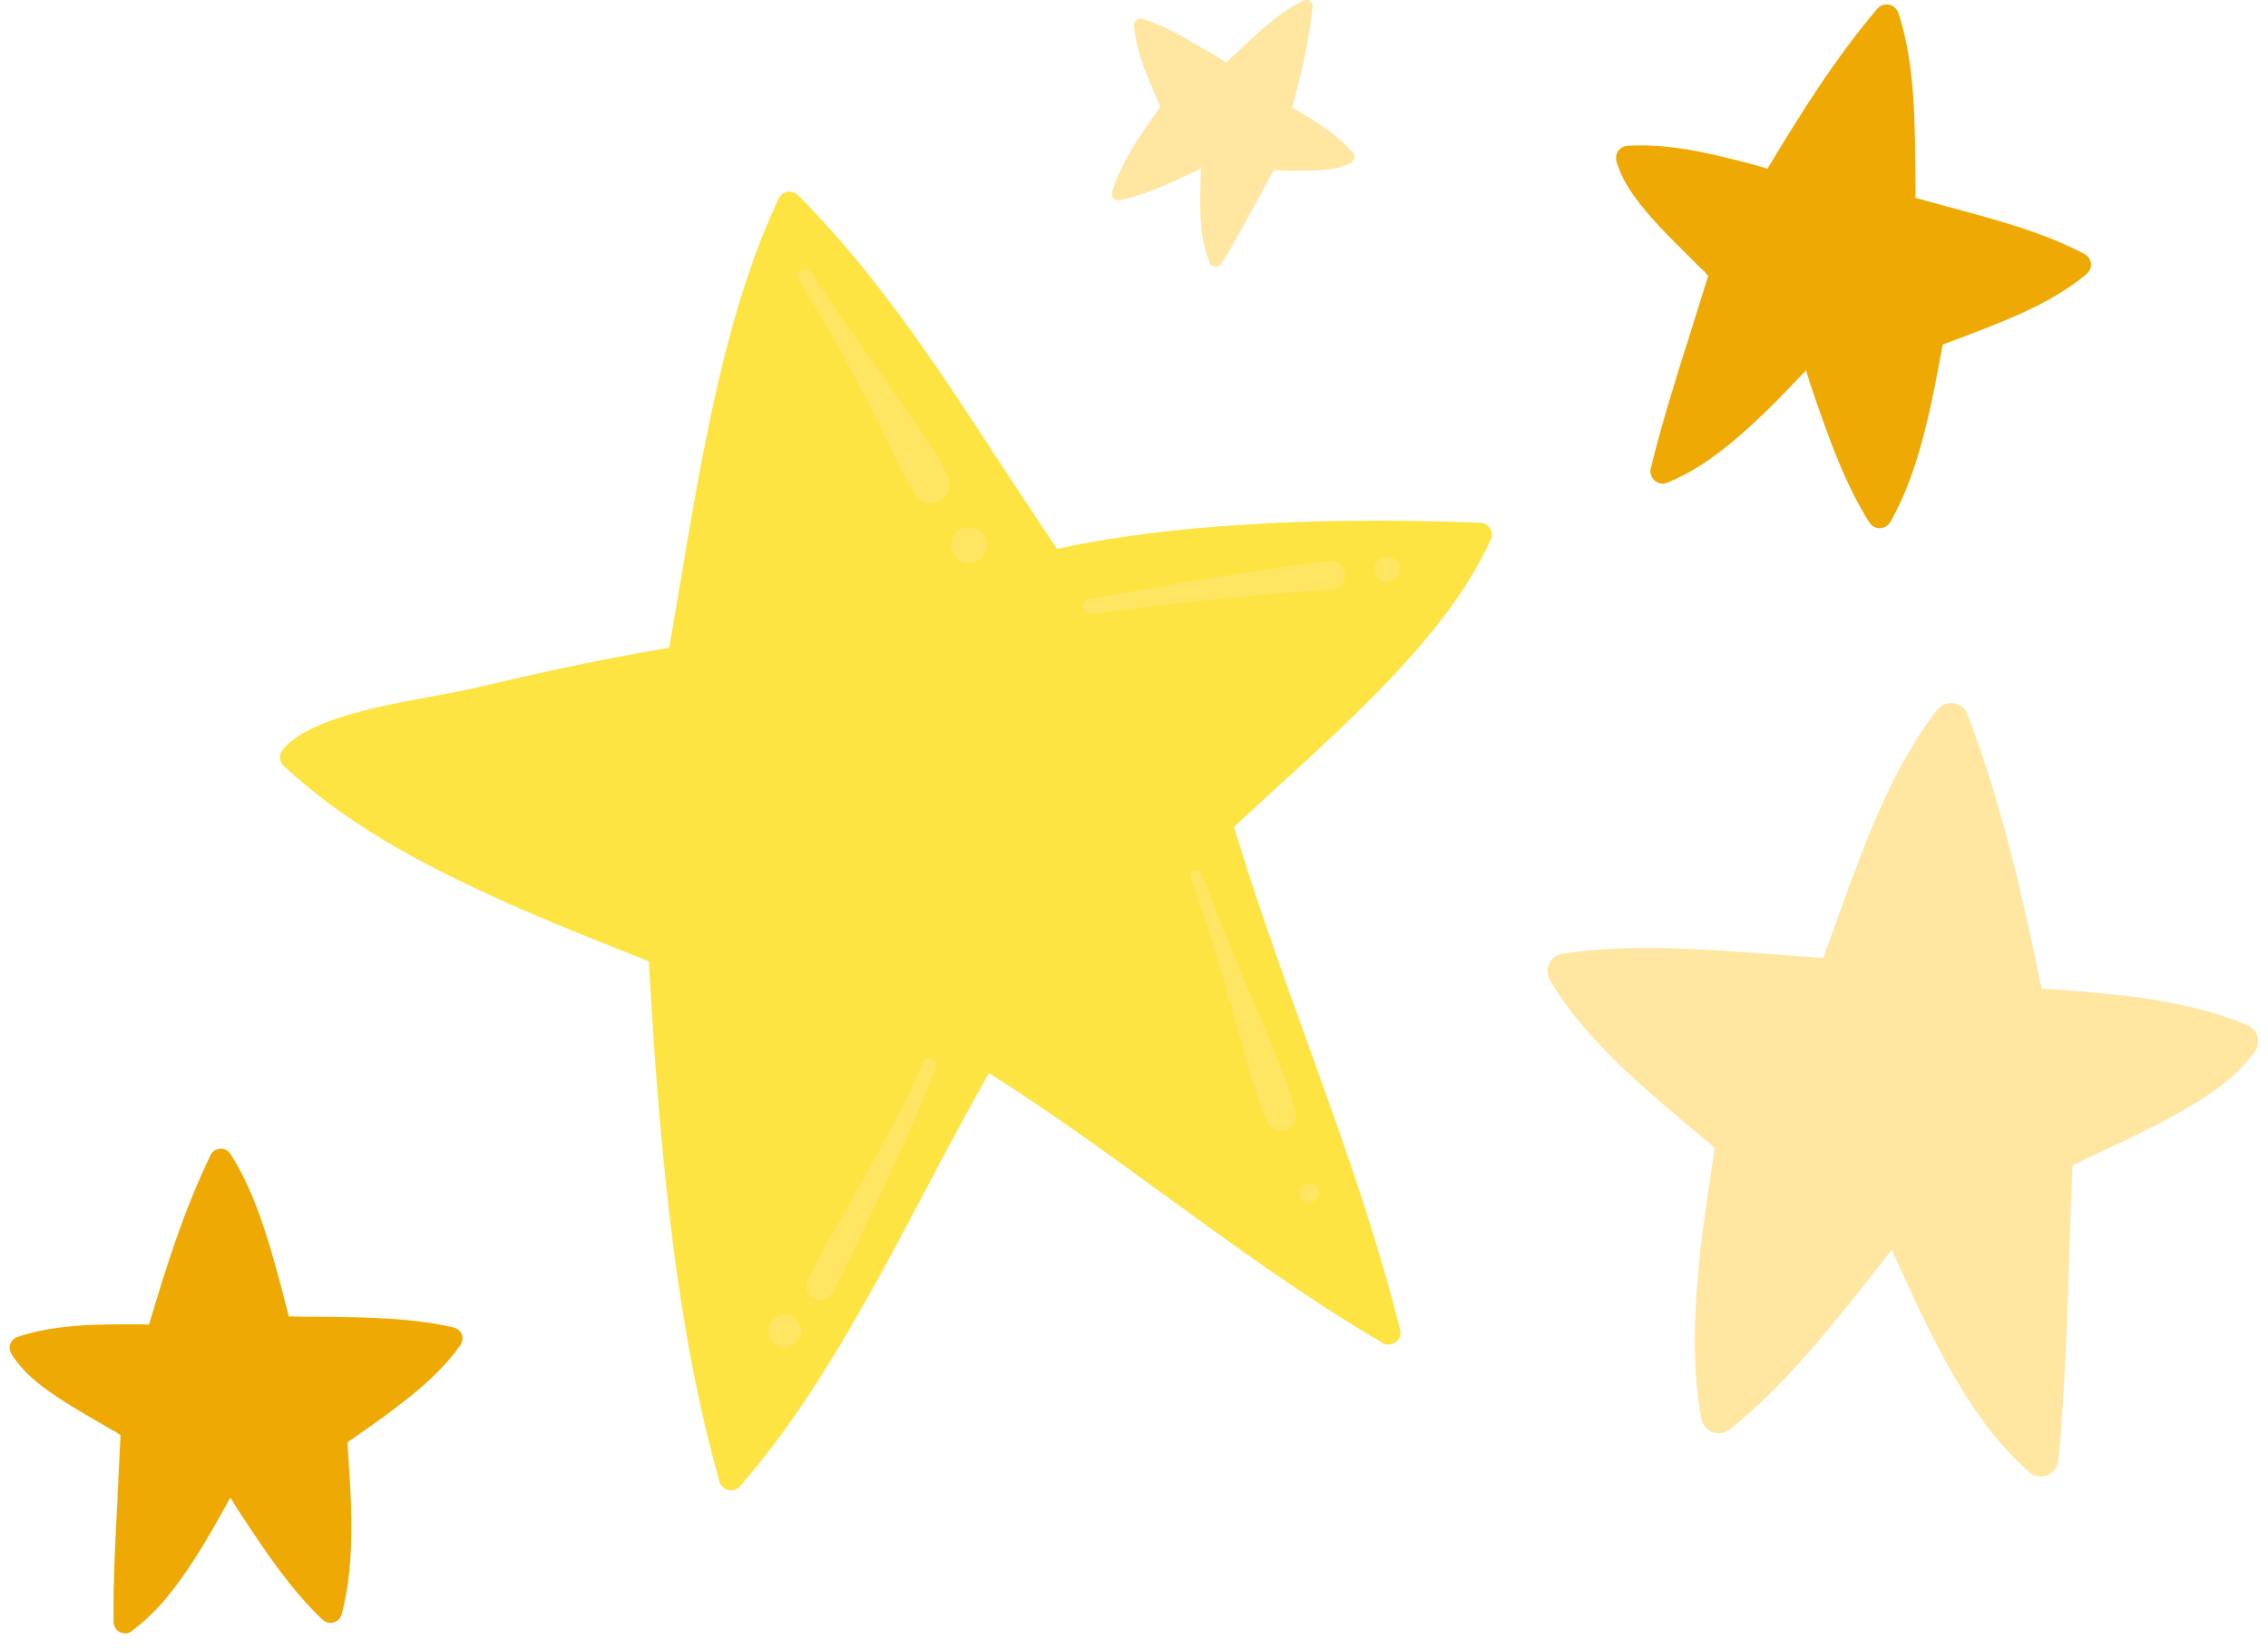 <svg width="99" height="72" viewBox="0 0 99 72" fill="none" xmlns="http://www.w3.org/2000/svg">
<g clip-path="url(#clip0_678_63699)">
<path d="M9.642 50.149C9.594 50.149 9.546 50.156 9.512 50.17C9.374 50.204 9.264 50.287 9.209 50.397C8.04 52.797 7.228 55.383 6.506 57.831L6.155 57.818H5.378C3.845 57.818 2.559 57.88 1.293 58.21C1.107 58.258 0.929 58.313 0.743 58.375C0.626 58.416 0.516 58.519 0.461 58.643C0.392 58.801 0.413 58.973 0.516 59.138C0.997 59.908 1.726 60.472 2.442 60.954C3.026 61.346 3.631 61.703 4.257 62.061C4.512 62.212 4.773 62.364 5.028 62.515L4.973 62.453L5.165 62.597L5.261 62.659L5.165 64.599V64.722L5.131 65.238V65.451C5.034 67.205 4.938 69.021 4.959 70.809C4.959 70.988 5.048 71.146 5.206 71.242C5.282 71.283 5.385 71.311 5.475 71.311C5.523 71.311 5.557 71.311 5.591 71.297C5.646 71.283 5.681 71.263 5.708 71.242C6.252 70.836 6.733 70.382 7.194 69.846C7.627 69.33 8.04 68.766 8.487 68.072C8.996 67.281 9.45 66.476 9.986 65.507L10.055 65.383C10.227 65.678 10.426 65.981 10.626 66.284C11.643 67.817 12.703 69.406 14.071 70.706C14.174 70.802 14.298 70.85 14.429 70.85C14.47 70.85 14.505 70.85 14.553 70.836C14.725 70.788 14.862 70.658 14.91 70.493C15.227 69.303 15.357 68.003 15.337 66.277C15.323 65.307 15.254 64.331 15.192 63.381L15.165 62.969L15.729 62.577C16.361 62.137 17.029 61.655 17.654 61.167C18.741 60.321 19.511 59.551 20.082 58.746C20.192 58.588 20.22 58.416 20.158 58.265C20.096 58.1 19.958 57.99 19.773 57.948C18.452 57.646 17.132 57.57 16.128 57.529C15.378 57.501 14.621 57.494 13.872 57.487C13.452 57.487 13.026 57.481 12.606 57.474L12.338 56.435L12.311 56.318C12.084 55.479 11.884 54.73 11.643 53.98C11.162 52.453 10.674 51.346 10.069 50.397C9.972 50.239 9.814 50.149 9.642 50.149Z" fill="#EFA904"/>
<path d="M57.027 -0C56.979 -0 56.931 0.014 56.883 0.034C56.298 0.316 55.734 0.715 55.046 1.313C54.73 1.595 54.413 1.891 54.111 2.173L54.001 2.276L53.746 2.517L53.526 2.73L53.231 2.544L52.921 2.359L52.811 2.29L52.687 2.221C52.398 2.049 52.103 1.877 51.814 1.712C51.312 1.43 50.645 1.073 49.909 0.832C49.868 0.818 49.826 0.811 49.792 0.811C49.73 0.811 49.668 0.832 49.613 0.873C49.538 0.935 49.496 1.031 49.503 1.135C49.544 1.699 49.696 2.304 49.971 3.04C50.129 3.452 50.301 3.858 50.473 4.257L50.652 4.663L50.535 4.814L50.452 4.938C50.163 5.35 49.861 5.777 49.593 6.203C49.07 7.035 48.747 7.702 48.547 8.383C48.52 8.48 48.547 8.59 48.616 8.665C48.671 8.72 48.747 8.755 48.829 8.755C49.964 8.514 50.941 8.053 51.889 7.613L52.034 7.544C52.178 7.482 52.316 7.414 52.447 7.345L52.419 7.414V7.517C52.398 8.012 52.378 8.569 52.392 9.112C52.405 9.58 52.44 9.979 52.495 10.357C52.563 10.77 52.667 11.134 52.811 11.485C52.818 11.512 52.832 11.533 52.852 11.554C52.907 11.609 52.99 11.643 53.066 11.643C53.169 11.643 53.265 11.588 53.32 11.499C53.918 10.543 54.482 9.497 54.888 8.734C55.122 8.301 55.356 7.867 55.596 7.434H55.741L55.995 7.448H56.25L56.463 7.455C56.614 7.455 56.766 7.455 56.91 7.455C57.096 7.455 57.281 7.455 57.46 7.441C57.955 7.414 58.478 7.359 58.939 7.125C59.035 7.077 59.097 6.994 59.118 6.891C59.131 6.815 59.104 6.733 59.056 6.671C58.98 6.588 58.911 6.506 58.836 6.43C58.169 5.742 57.288 5.22 56.58 4.8L56.401 4.697C56.759 3.37 57.151 1.815 57.295 0.282C57.302 0.213 57.275 0.137 57.213 0.075C57.199 0.062 57.178 0.041 57.158 0.027C57.116 -0 57.068 -0.014 57.013 -0.014" fill="#FFE6A1"/>
<path d="M82.349 0.193C82.205 0.193 82.061 0.255 81.971 0.351C80.1 2.545 78.567 5.014 77.15 7.366L76.793 7.256C75.114 6.809 73.381 6.348 71.628 6.348C71.421 6.348 71.222 6.355 71.016 6.368C70.885 6.375 70.74 6.458 70.651 6.568C70.541 6.719 70.513 6.905 70.575 7.097C70.857 8.019 71.469 8.796 72.088 9.505C72.577 10.055 73.106 10.584 73.622 11.093L73.677 11.148C73.904 11.375 74.131 11.602 74.358 11.829L74.317 11.746L74.475 11.953L74.564 12.042C74.296 12.909 74.014 13.796 73.739 14.683C73.175 16.457 72.542 18.466 72.061 20.433C72.013 20.618 72.061 20.818 72.198 20.955C72.295 21.052 72.446 21.12 72.584 21.12C72.632 21.12 72.687 21.107 72.721 21.093C73.381 20.831 74.007 20.488 74.64 20.041C75.211 19.642 75.788 19.167 76.469 18.548C77.233 17.847 77.955 17.09 78.663 16.348L78.835 16.169C78.918 16.464 79.021 16.774 79.124 17.076L79.186 17.262C79.853 19.174 80.52 21.093 81.586 22.791C81.689 22.963 81.861 23.06 82.047 23.06C82.239 23.06 82.418 22.957 82.514 22.791C83.168 21.636 83.649 20.323 84.089 18.528C84.351 17.462 84.55 16.382 84.729 15.426L84.805 15.041L85.492 14.786C86.345 14.463 87.115 14.167 87.879 13.837C89.24 13.246 90.251 12.654 91.063 11.98C91.221 11.843 91.297 11.671 91.269 11.499C91.249 11.313 91.139 11.162 90.946 11.066C89.653 10.392 88.298 9.952 87.26 9.649C86.62 9.456 85.967 9.278 85.32 9.106L85.1 9.044L84.921 8.996C84.481 8.879 84.048 8.762 83.608 8.638C83.622 8.39 83.615 8.136 83.608 7.875V7.483C83.601 6.554 83.587 5.639 83.546 4.745C83.457 3.033 83.25 1.754 82.872 0.585C82.81 0.399 82.673 0.261 82.494 0.213C82.446 0.2 82.397 0.193 82.356 0.193" fill="#EFA904"/>
<path d="M85.231 30.694H85.169C84.922 30.694 84.695 30.811 84.53 31.024C83.45 32.44 82.535 34.118 81.579 36.45C81.064 37.722 80.589 39.043 80.17 40.205L79.963 40.769L79.585 41.828L78.533 41.745L77.611 41.677C76.421 41.587 75.218 41.498 74.056 41.443C73.547 41.422 72.77 41.388 71.917 41.388C70.576 41.388 69.386 41.464 68.272 41.622C67.962 41.67 67.742 41.821 67.625 42.062C67.508 42.303 67.529 42.578 67.674 42.825C68.465 44.159 69.579 45.466 71.174 46.945C72.151 47.852 73.23 48.754 74.014 49.414L74.853 50.115L74.764 50.665L74.743 50.817C74.523 52.275 74.296 53.781 74.152 55.266C73.891 57.976 73.925 60.039 74.262 61.944C74.317 62.206 74.516 62.439 74.771 62.529C74.847 62.556 74.936 62.57 75.025 62.57C75.204 62.57 75.39 62.501 75.534 62.384C77.845 60.527 79.709 58.182 81.518 55.913L81.683 55.7C81.985 55.314 82.295 54.929 82.591 54.544L82.659 54.744C83.216 55.981 83.911 57.529 84.681 58.973C85.314 60.163 85.885 61.098 86.483 61.93C87.136 62.845 87.845 63.629 88.629 64.317C88.684 64.358 88.739 64.392 88.808 64.42C88.883 64.448 88.973 64.461 89.062 64.461C89.193 64.461 89.317 64.434 89.42 64.386C89.667 64.262 89.825 64.021 89.853 63.739C90.128 60.844 90.224 57.804 90.314 55.122V54.964C90.362 53.602 90.41 52.233 90.465 50.885L90.616 50.81L90.885 50.679L90.953 50.638C91.277 50.486 91.627 50.322 91.971 50.163L92.116 50.094C92.941 49.703 94.076 49.166 95.114 48.581C96.311 47.901 97.528 47.117 98.374 45.982C98.56 45.741 98.608 45.473 98.525 45.218C98.463 45.019 98.305 44.84 98.126 44.772C97.844 44.655 97.569 44.544 97.281 44.448C94.839 43.589 92.226 43.389 89.695 43.197L89.117 43.162C88.306 39.235 87.377 35.068 85.857 31.134C85.788 30.955 85.623 30.811 85.41 30.735C85.355 30.714 85.293 30.701 85.218 30.694H85.231Z" fill="#FFE6A1"/>
<path d="M34.456 8.37C34.456 8.37 34.407 8.37 34.38 8.37C34.201 8.397 34.057 8.514 33.974 8.693C32.337 12.207 31.436 16.065 30.776 19.38C30.37 21.402 30.027 23.472 29.69 25.474C29.531 26.409 29.373 27.344 29.215 28.279C27.647 28.541 26.038 28.85 24.311 29.222C23.314 29.435 22.317 29.662 21.327 29.896C20.777 30.026 20.123 30.178 19.456 30.294L18.899 30.398C17.778 30.604 16.616 30.817 15.495 31.127C14.828 31.305 14.236 31.519 13.686 31.773C13.108 32.041 12.675 32.337 12.373 32.688C12.269 32.812 12.221 32.929 12.221 33.066C12.221 33.204 12.283 33.341 12.373 33.431C15.062 35.948 18.342 37.653 20.907 38.857C23.177 39.93 25.556 40.872 27.846 41.78L28.321 41.972C28.472 44.627 28.692 48.121 29.064 51.614C29.559 56.305 30.198 60.066 31.079 63.471C31.175 63.849 31.278 64.22 31.381 64.592L31.402 64.681C31.457 64.86 31.595 64.998 31.767 65.046C31.808 65.059 31.856 65.066 31.904 65.066C32.048 65.066 32.186 65.011 32.276 64.915C34.758 62.081 36.698 58.78 38.431 55.638C39.098 54.42 39.744 53.196 40.391 51.972C41.285 50.28 42.206 48.54 43.169 46.848C45.81 48.52 48.389 50.39 50.879 52.206C53.898 54.4 57.013 56.676 60.294 58.595C60.362 58.65 60.445 58.684 60.534 58.698C60.562 58.698 60.583 58.698 60.61 58.698C60.72 58.698 60.837 58.663 60.926 58.595C61.002 58.533 61.057 58.464 61.098 58.382C61.153 58.251 61.14 58.134 61.098 57.989C60.019 53.691 58.492 49.455 57.013 45.356C55.927 42.344 54.806 39.221 53.863 36.099C54.345 35.652 54.833 35.205 55.321 34.758L55.665 34.442C56.814 33.396 57.997 32.31 59.131 31.209C60.514 29.861 61.6 28.685 62.55 27.516C63.643 26.168 64.475 24.861 65.094 23.52C65.149 23.39 65.122 23.218 65.073 23.115C64.991 22.95 64.819 22.833 64.647 22.826C63.093 22.764 61.559 22.73 60.087 22.73C58.169 22.73 56.291 22.785 54.496 22.895C51.339 23.08 48.602 23.431 46.133 23.96C45.322 22.75 44.517 21.526 43.712 20.302C43.059 19.305 42.413 18.307 41.752 17.317C39.889 14.532 37.612 11.313 34.875 8.562C34.744 8.432 34.614 8.37 34.469 8.37" fill="#FDE443"/>
<path d="M34.978 11.781C34.827 11.87 34.765 12.076 34.861 12.228C35.804 13.727 36.677 15.261 37.496 16.829C37.702 17.221 37.915 17.613 38.114 18.012C38.314 18.411 38.507 18.809 38.699 19.208C39.084 19.999 39.456 20.804 39.916 21.56C40.15 21.945 40.652 22.09 41.044 21.856C41.23 21.746 41.367 21.574 41.422 21.368C41.484 21.141 41.436 20.941 41.34 20.728C40.962 19.93 40.46 19.195 39.965 18.472C39.71 18.108 39.456 17.743 39.194 17.379C38.94 17.021 38.692 16.65 38.431 16.285C37.406 14.841 36.375 13.397 35.425 11.898C35.364 11.795 35.254 11.733 35.137 11.733C35.082 11.733 35.027 11.746 34.978 11.774" fill="#FFE562"/>
<path d="M41.512 23.796C41.512 24.222 41.87 24.586 42.296 24.586C42.723 24.586 43.08 24.229 43.08 23.796C43.08 23.362 42.723 23.012 42.296 23.012C41.87 23.012 41.512 23.369 41.512 23.796Z" fill="#FFE562"/>
<path d="M58.045 24.497C57.192 24.586 56.339 24.703 55.486 24.834C54.592 24.971 53.691 25.109 52.797 25.247C51.051 25.521 49.318 25.865 47.571 26.14C47.385 26.168 47.234 26.312 47.254 26.505C47.261 26.677 47.433 26.849 47.619 26.828C48.465 26.698 49.318 26.587 50.17 26.484C51.064 26.374 51.965 26.285 52.866 26.189C53.719 26.092 54.572 26.01 55.431 25.941C56.332 25.865 57.233 25.81 58.134 25.742C58.471 25.714 58.739 25.418 58.712 25.075C58.691 24.765 58.416 24.497 58.1 24.497C58.079 24.497 58.066 24.497 58.045 24.497Z" fill="#FFE562"/>
<path d="M60.005 24.889C60.026 25.205 60.294 25.405 60.59 25.405C60.886 25.405 61.126 25.102 61.106 24.82C61.085 24.504 60.817 24.304 60.514 24.304C60.212 24.304 59.978 24.607 59.998 24.889" fill="#FFE562"/>
<path d="M52.103 38.004C51.966 38.073 51.938 38.217 51.986 38.355C52.048 38.527 52.11 38.692 52.172 38.864C52.165 38.843 52.158 38.822 52.145 38.802C52.729 40.452 53.231 42.137 53.719 43.815C53.843 44.249 53.96 44.682 54.077 45.115C54.201 45.548 54.311 45.982 54.435 46.415C54.689 47.288 54.985 48.162 55.329 49.008C55.384 49.111 55.453 49.193 55.549 49.255C55.693 49.352 55.879 49.386 56.051 49.352C56.223 49.317 56.367 49.214 56.464 49.07C56.56 48.932 56.608 48.733 56.56 48.568C56.312 47.687 56.01 46.821 55.666 45.975C55.315 45.101 54.923 44.242 54.558 43.375C53.823 41.635 53.1 39.888 52.447 38.121C52.413 38.025 52.31 37.983 52.213 37.983C52.172 37.983 52.131 37.99 52.096 38.011" fill="#FFE562"/>
<path d="M56.731 52.061C56.718 52.281 56.896 52.508 57.13 52.508C57.364 52.508 57.563 52.35 57.577 52.109C57.591 51.889 57.412 51.662 57.178 51.662C56.944 51.662 56.745 51.821 56.731 52.061Z" fill="#FFE562"/>
<path d="M40.26 46.422C40.006 47.041 39.724 47.653 39.428 48.251C39.428 48.251 39.428 48.244 39.428 48.237C39.119 48.863 38.782 49.475 38.445 50.081C38.087 50.734 37.736 51.394 37.372 52.041C36.643 53.34 35.845 54.606 35.226 55.968C35.192 56.071 35.185 56.181 35.206 56.291C35.24 56.442 35.329 56.58 35.46 56.662C35.714 56.834 36.134 56.779 36.292 56.497C36.725 55.734 37.104 54.936 37.482 54.145C37.881 53.32 38.259 52.487 38.658 51.662C39.456 50.012 40.157 48.32 40.852 46.628C40.914 46.463 40.81 46.277 40.652 46.222C40.618 46.209 40.584 46.202 40.549 46.202C40.419 46.202 40.302 46.291 40.246 46.415" fill="#FFE562"/>
<path d="M33.527 58.065C33.507 58.437 33.809 58.822 34.201 58.822C34.593 58.822 34.937 58.553 34.965 58.148C34.985 57.776 34.683 57.391 34.291 57.391C33.899 57.391 33.555 57.659 33.534 58.065" fill="#FFE562"/>
</g>
<defs>
<clipPath id="clip0_678_63699">
<rect width="98.146" height="71.297" fill="white" transform="translate(0.427)"/>
</clipPath>
</defs>
</svg>
